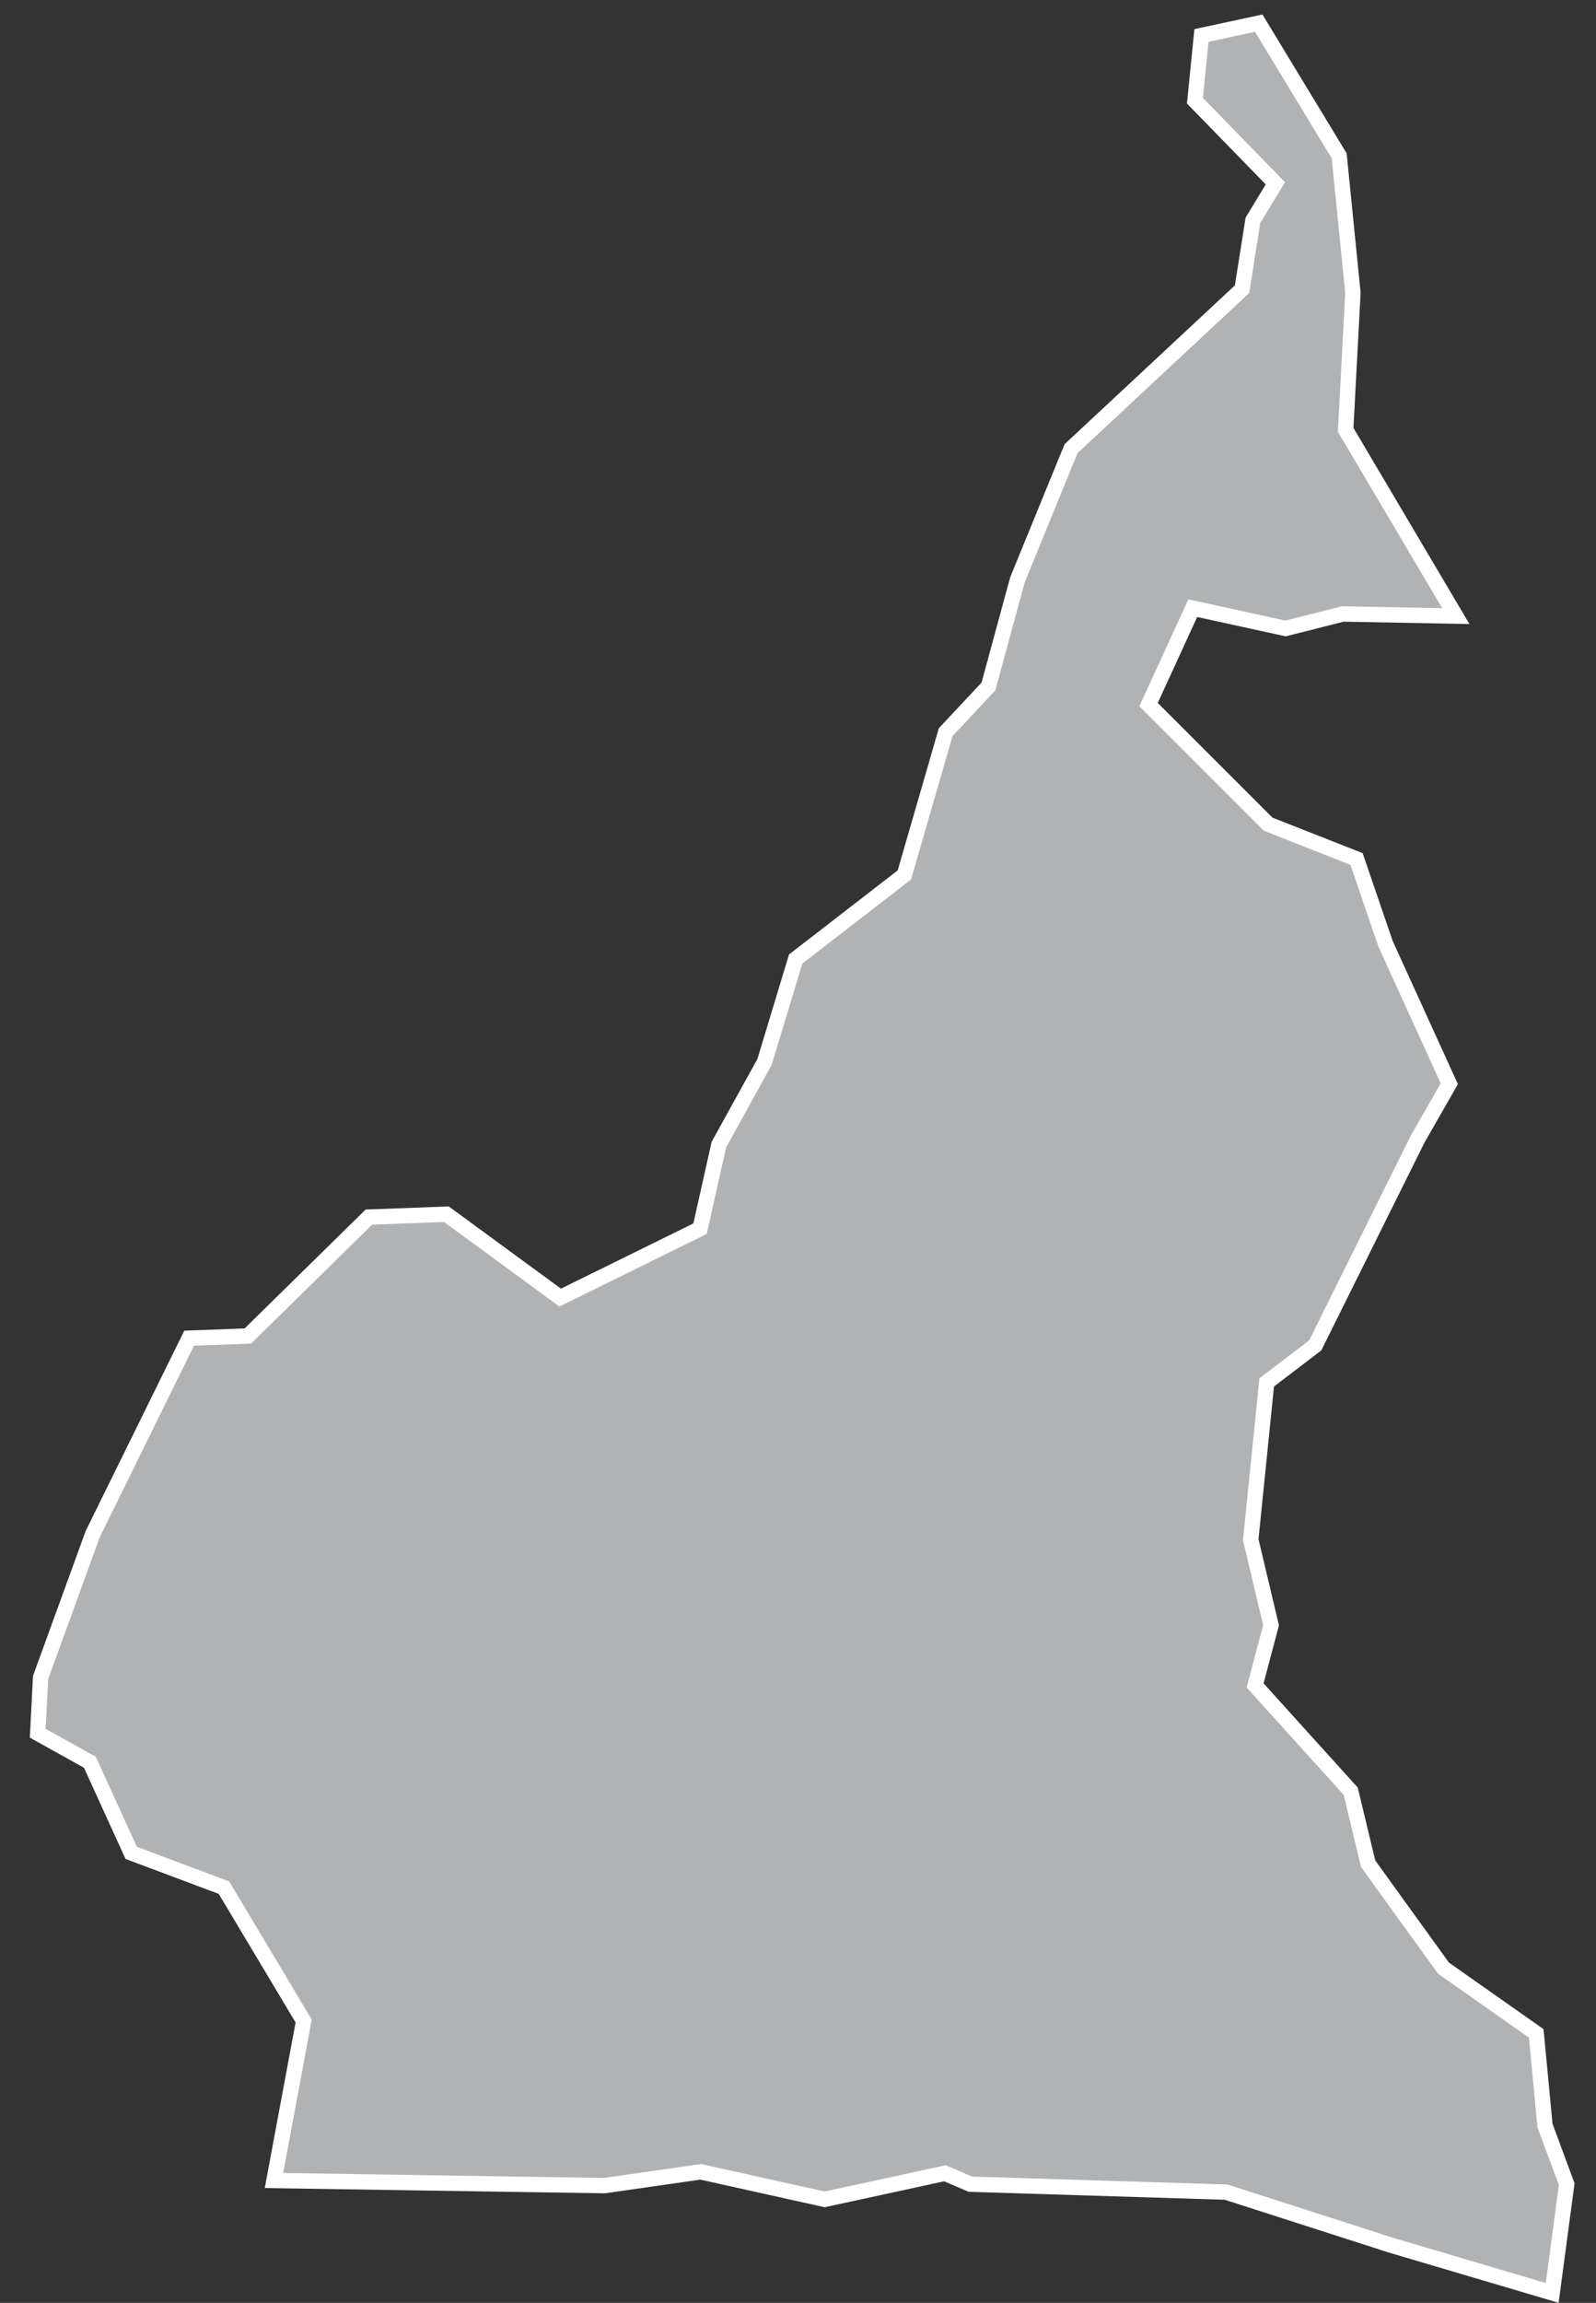 <?xml version="1.0" encoding="UTF-8"?>
<svg width="52px" height="75px" viewBox="0 0 52 75" version="1.1" xmlns="http://www.w3.org/2000/svg" xmlns:xlink="http://www.w3.org/1999/xlink">
    <rect x="0" y="0" width="52" height="75" fill="#333333" stroke="none"/>
    <!-- Generator: Sketch 43.2 (39069) - http://www.bohemiancoding.com/sketch -->
    <title>CM</title>
    <desc>Created with Sketch.</desc>
    <defs></defs>
    <g id="Map-countries" stroke="none" stroke-width="1" fill="none" fill-rule="evenodd">
        <g id="Artboard" transform="translate(-1370, -1163)" stroke-width="0.5" stroke="#FFFFFF" fill="#B1B2B3">
            <polygon id="CM" points="1401.614 1234.135 1400.788 1233.78 1396.869 1234.63 1392.832 1233.733 1389.692 1234.182 1378.926 1234.016 1379.894 1228.822 1377.297 1224.478 1374.275 1223.345 1372.929 1220.394 1371.229 1219.449 1371.323 1217.631 1373.023 1212.957 1376.163 1206.582 1378.076 1206.511 1382.019 1202.639 1384.545 1202.545 1388.251 1205.26 1392.808 1203.017 1393.422 1200.278 1394.909 1197.587 1395.924 1194.234 1399.466 1191.495 1400.812 1186.844 1402.205 1185.357 1403.149 1181.886 1404.896 1177.613 1410.468 1172.418 1410.822 1170.176 1411.554 1168.971 1408.933 1166.28 1409.146 1164.155 1411.011 1163.754 1413.632 1168.074 1414.08 1172.536 1413.844 1176.999 1417.433 1183.066 1413.75 1182.996 1411.884 1183.468 1408.862 1182.807 1407.422 1185.947 1411.318 1189.842 1414.198 1190.976 1415.143 1193.738 1417.22 1198.295 1416.181 1200.113 1412.852 1206.818 1411.271 1208.022 1410.751 1213.145 1411.412 1215.931 1410.893 1217.891 1414.009 1221.338 1414.576 1223.699 1417.031 1227.099 1420.053 1229.224 1420.337 1232.222 1421.045 1234.135 1420.573 1237.676 1415.308 1236.118 1409.948 1234.394"></polygon>
        </g>
    </g>
</svg>